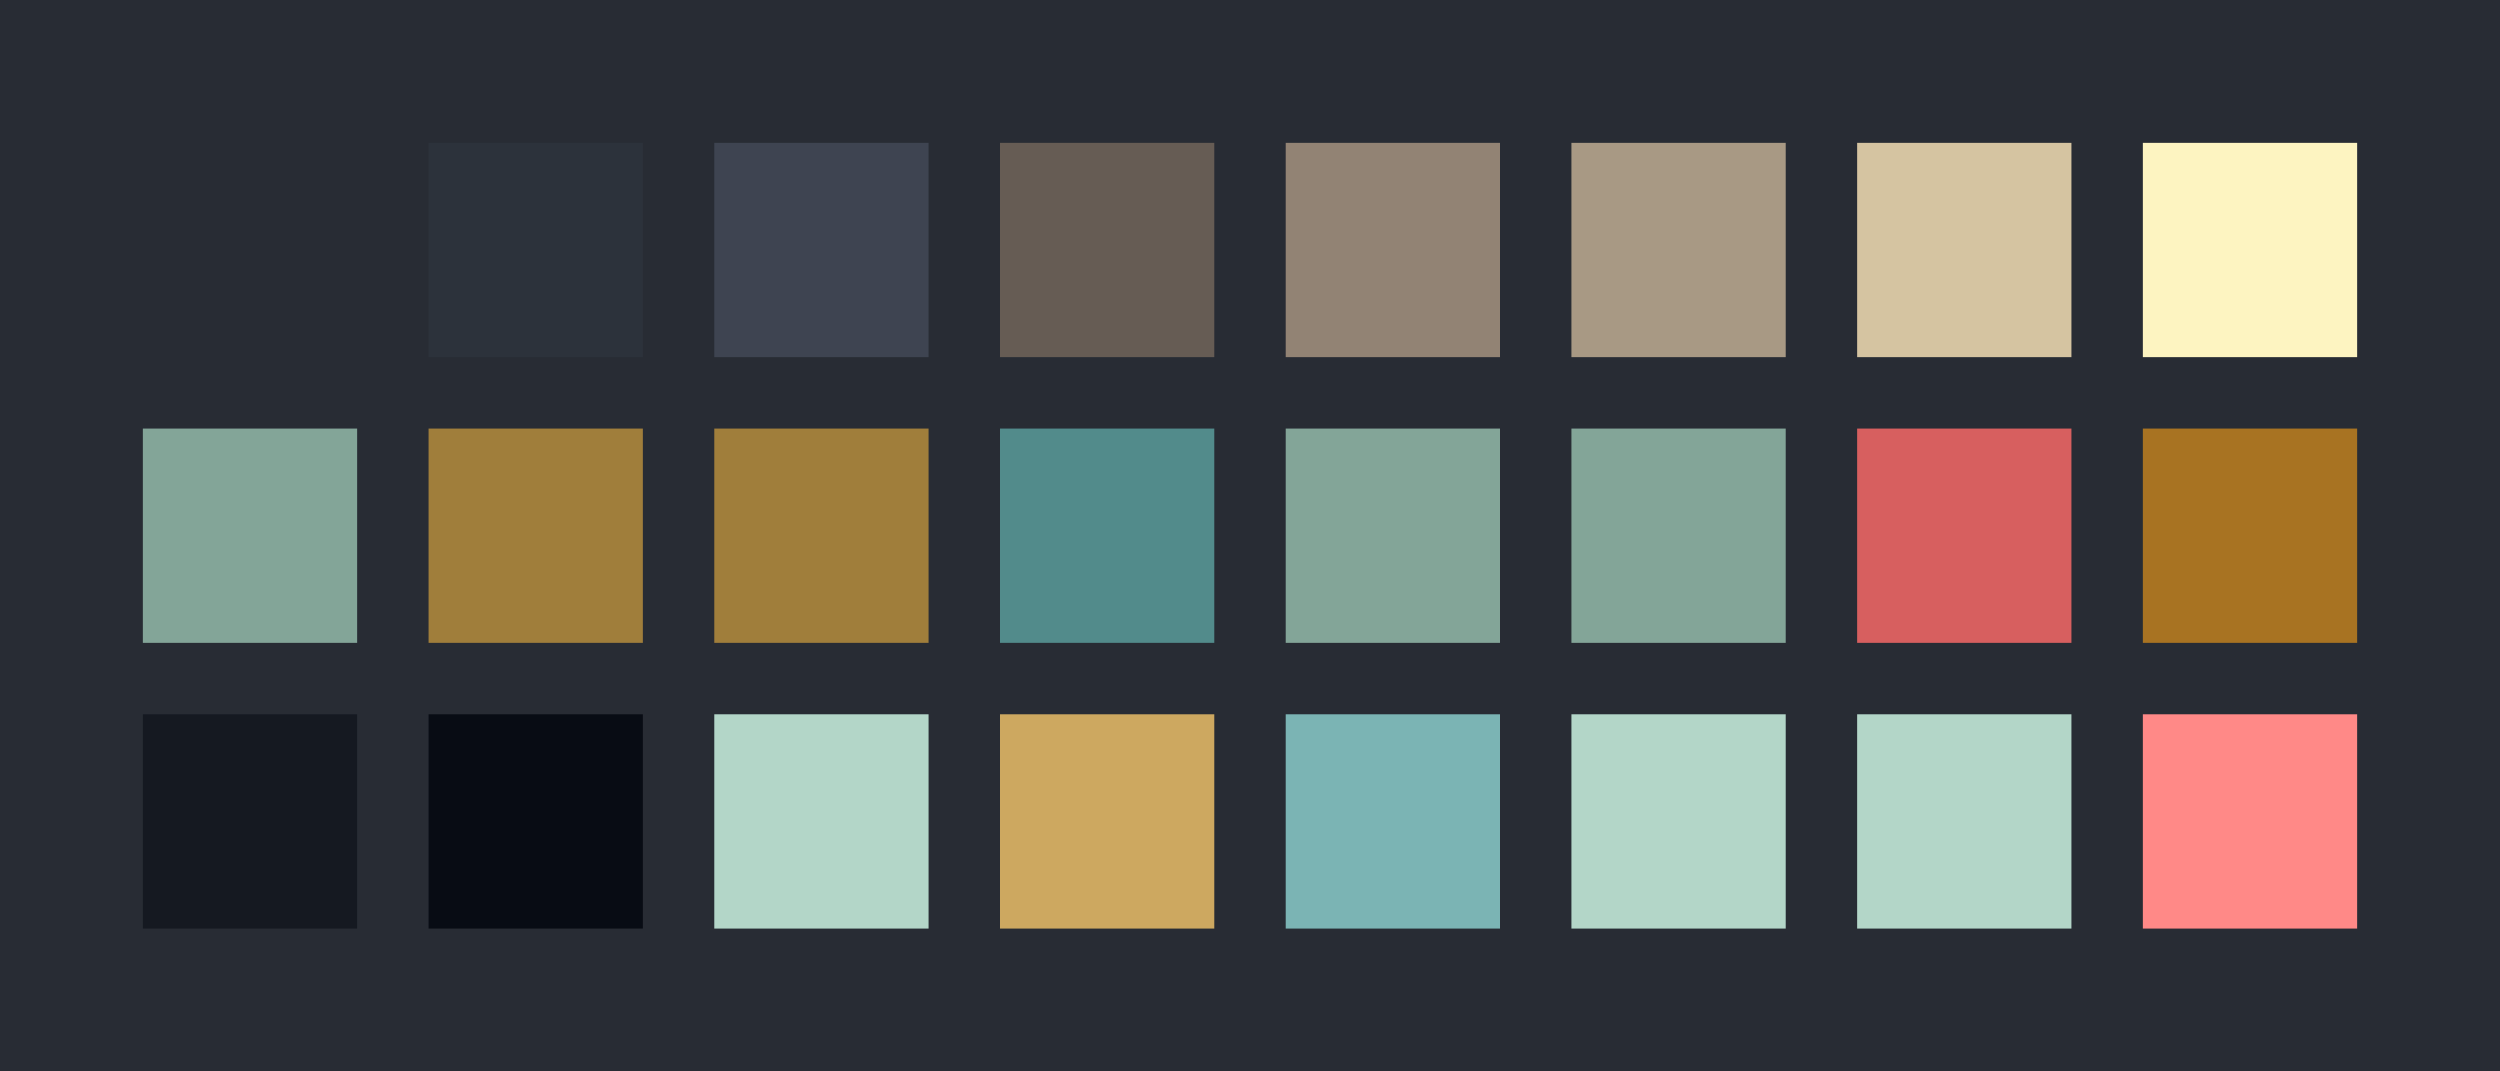 <?xml version="1.0" encoding="UTF-8" ?>
<svg width="525" height="225" xmlns="http://www.w3.org/2000/svg">
<rect x="0" y="0" width="525" height="225" style="fill:#282c34" />
<rect x="30" y="30" width="45" height="45" style="fill:#282c34" />
<rect x="90" y="30" width="45" height="45" style="fill:#2c323b" />
<rect x="150" y="30" width="45" height="45" style="fill:#3e4451" />
<rect x="210" y="30" width="45" height="45" style="fill:#665c54" />
<rect x="270" y="30" width="45" height="45" style="fill:#928374" />
<rect x="330" y="30" width="45" height="45" style="fill:#a89984" />
<rect x="390" y="30" width="45" height="45" style="fill:#d5c4a1" />
<rect x="450" y="30" width="45" height="45" style="fill:#fdf4c1" />
<rect x="30" y="90" width="45" height="45" style="fill:#83a598" />
<rect x="90" y="90" width="45" height="45" style="fill:#a07e3b" />
<rect x="150" y="90" width="45" height="45" style="fill:#a07e3b" />
<rect x="210" y="90" width="45" height="45" style="fill:#528b8b" />
<rect x="270" y="90" width="45" height="45" style="fill:#83a598" />
<rect x="330" y="90" width="45" height="45" style="fill:#83a598" />
<rect x="390" y="90" width="45" height="45" style="fill:#d75f5f" />
<rect x="450" y="90" width="45" height="45" style="fill:#a87322" />
<rect x="30" y="150" width="45" height="45" style="fill:#151921" />
<rect x="90" y="150" width="45" height="45" style="fill:#080c14" />
<rect x="150" y="150" width="45" height="45" style="fill:#b3d6c8" />
<rect x="210" y="150" width="45" height="45" style="fill:#cda860" />
<rect x="270" y="150" width="45" height="45" style="fill:#7bb4b4" />
<rect x="330" y="150" width="45" height="45" style="fill:#b3d6c8" />
<rect x="390" y="150" width="45" height="45" style="fill:#b3d6c8" />
<rect x="450" y="150" width="45" height="45" style="fill:#ff8987" />
</svg>